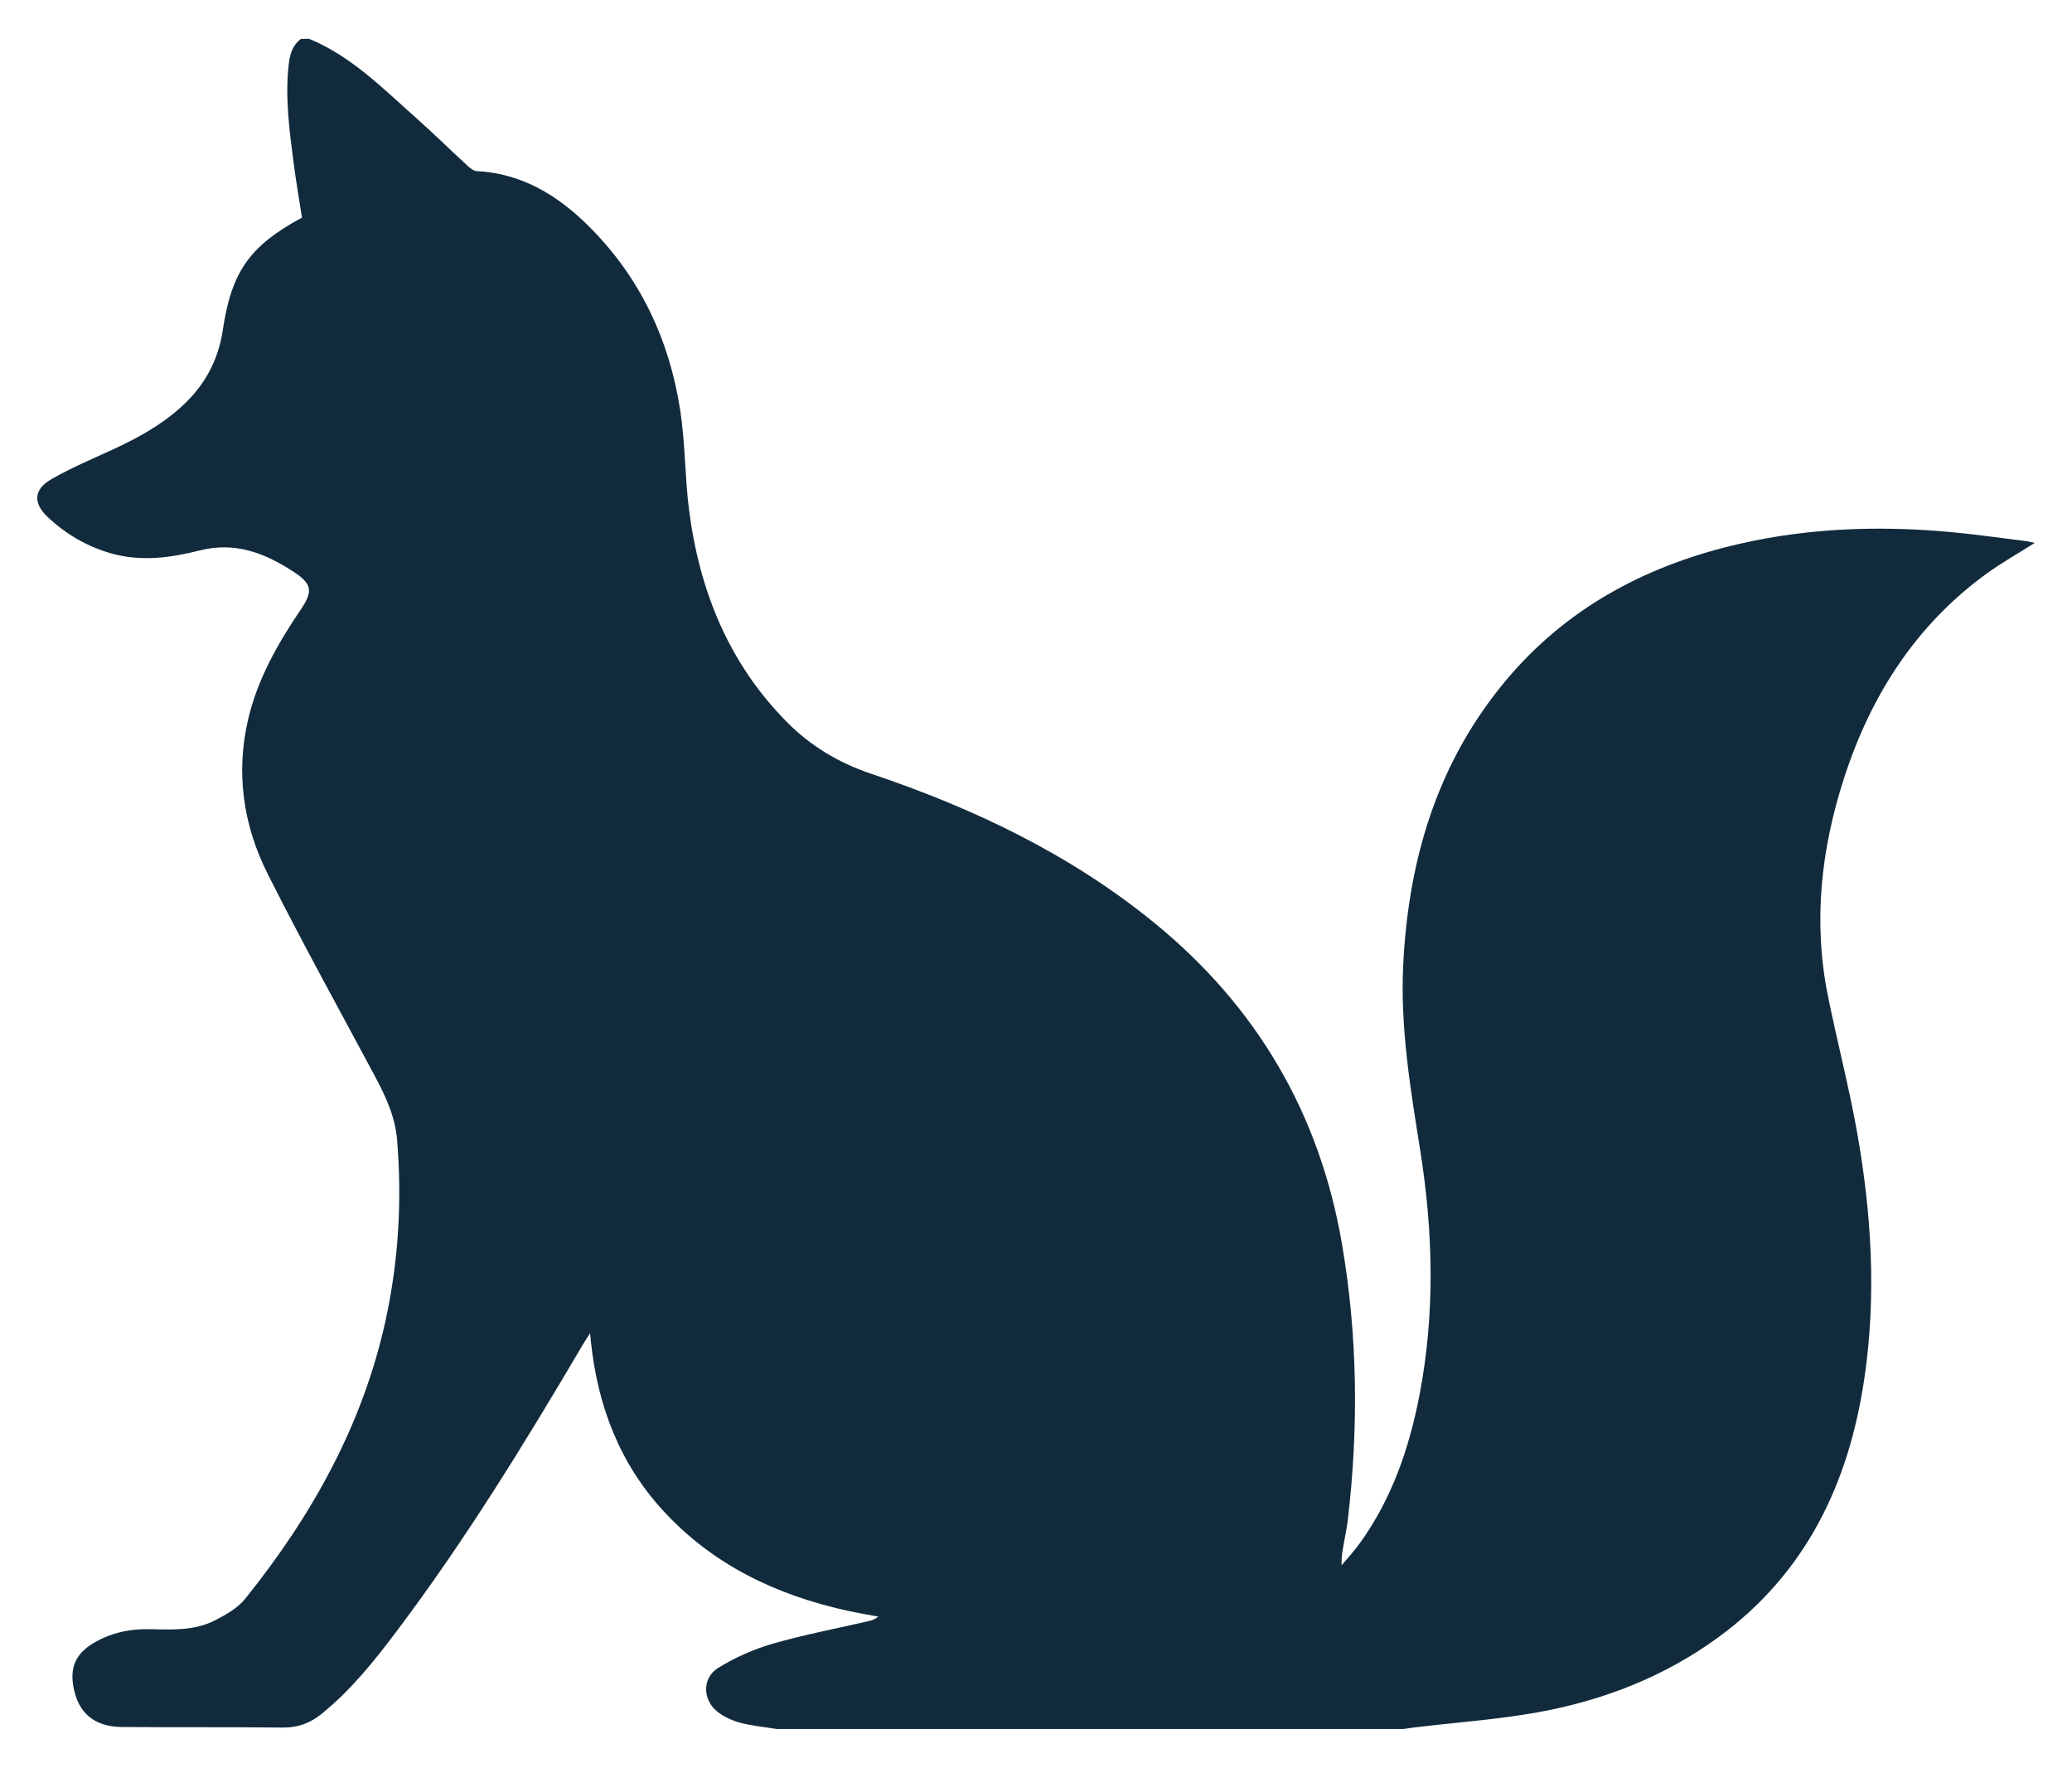 <?xml version="1.0" encoding="utf-8"?>
<!-- Generator: Adobe Illustrator 23.0.0, SVG Export Plug-In . SVG Version: 6.00 Build 0)  -->
<svg version="1.1" id="Layer_1" xmlns="http://www.w3.org/2000/svg" xmlns:xlink="http://www.w3.org/1999/xlink" x="0px" y="0px"
	 viewBox="0 0 1015.15 866.04" style="enable-background:new 0 0 1015.15 866.04;" xml:space="preserve">
<style type="text/css">
	.st0{fill:#112B3C;}
</style>
<path class="st0" d="M380.5,847.02c102.33,0,204.67,0,307,0c1.96-0.27,3.91-0.58,5.87-0.82c20.15-2.41,40.48-3.8,60.41-7.43
	c31.75-5.78,61.48-17.3,87.8-36.46c43.24-31.48,64.28-75.64,71.87-127.24c5.96-40.47,3.47-80.81-3.68-120.86
	c-3.98-22.25-9.73-44.18-14.21-66.35c-7.34-36.33-3.36-71.99,7.99-106.91c13.03-40.11,34.81-74.37,69.28-99.59
	c7.55-5.53,15.78-10.13,24.05-15.38c-1.74-0.36-3.17-0.76-4.63-0.94c-11.89-1.48-23.77-3.19-35.69-4.31
	c-37.59-3.55-74.91-2-111.61,7.46c-43.61,11.23-81.06,32.65-109.6,68.12c-31.95,39.71-45.34,86.03-47.85,136.14
	c-1.55,30.85,3.55,61.05,8.36,91.35c6.33,39.9,7.28,79.93-0.44,119.83c-5.04,26.06-13.58,50.79-29.32,72.55
	c-2.69,3.71-5.83,7.09-8.77,10.62c-0.22-4.07,0.5-7.61,1.15-11.16c0.68-3.77,1.46-7.53,1.9-11.32c5.28-45.1,4.78-90.12-2.9-134.92
	c-10.97-64.05-41.87-116.57-92.28-157.59c-41.25-33.57-88.45-55.95-138.46-72.78c-15.86-5.34-29.61-13.57-41.27-25.37
	c-28.45-28.77-42.77-64.23-47.86-103.71c-2.08-16.16-1.85-32.64-4.31-48.73c-5.32-34.82-19.77-65.55-44.99-90.55
	c-15.14-15.01-32.66-25.73-54.79-26.85c-1.56-0.08-3.24-1.5-4.51-2.67c-8.46-7.78-16.67-15.85-25.26-23.48
	c-16.25-14.43-31.63-30.11-52.25-38.65c-1.33,0-2.67,0-4,0c-4.25,3.1-5.48,7.65-6.04,12.53c-1.9,16.73,0.44,33.25,2.61,49.76
	c1.12,8.51,2.6,16.98,3.89,25.28c-25.62,13.9-34.5,26.33-38.81,55.16c-2.25,15.01-9.04,27.3-20.17,37.42
	c-9.85,8.97-21.3,15.31-33.29,20.85c-10.26,4.74-20.76,9.1-30.51,14.72c-8.75,5.05-9.09,11.77-1.66,18.7
	c8.87,8.28,19.22,14.32,30.94,17.66c14.6,4.15,29.22,2.16,43.46-1.46c17.46-4.44,32.18,1.45,46.12,10.6
	c8.98,5.89,9.3,9.57,3.33,18.37c-11.28,16.62-21.14,33.98-25.77,53.72c-6.19,26.37-2.42,51.97,9.56,75.8
	c16.58,32.99,34.45,65.34,51.9,97.89c5.47,10.19,10.51,20.56,11.48,32.21c2.47,29.72,0.77,59.27-5.58,88.42
	c-11.2,51.38-36.19,95.95-68.79,136.53c-3.77,4.69-9.71,8.05-15.25,10.82c-9.67,4.83-20.36,4.4-30.88,4.11
	c-10.04-0.28-19.55,1.65-28.24,6.83c-8.76,5.23-11.66,11.94-9.73,21.94c2.4,12.39,10.22,19.03,23.62,19.16
	c26.32,0.24,52.65-0.02,78.98,0.27c7.29,0.08,13.28-2.17,18.8-6.62c14.4-11.62,25.86-25.94,36.88-40.58
	c33.71-44.77,62.98-92.44,91.38-140.68c0.87-1.48,1.85-2.9,3.38-5.3c0.22,2.22,0.3,3.17,0.4,4.12
	c3.32,31.31,13.94,59.52,35.54,82.97c24.37,26.46,55.22,41.11,89.81,48.79c5.12,1.14,10.3,1.98,15.46,2.95
	c-1.56,1.27-3.11,1.83-4.7,2.2c-15.72,3.64-31.62,6.63-47.1,11.1c-9.29,2.68-18.46,6.77-26.68,11.85c-8,4.95-7.65,15.86-0.11,21.64
	c3.2,2.45,7.21,4.23,11.14,5.26C368.62,845.5,374.61,846.06,380.5,847.02z"/>
</svg>
